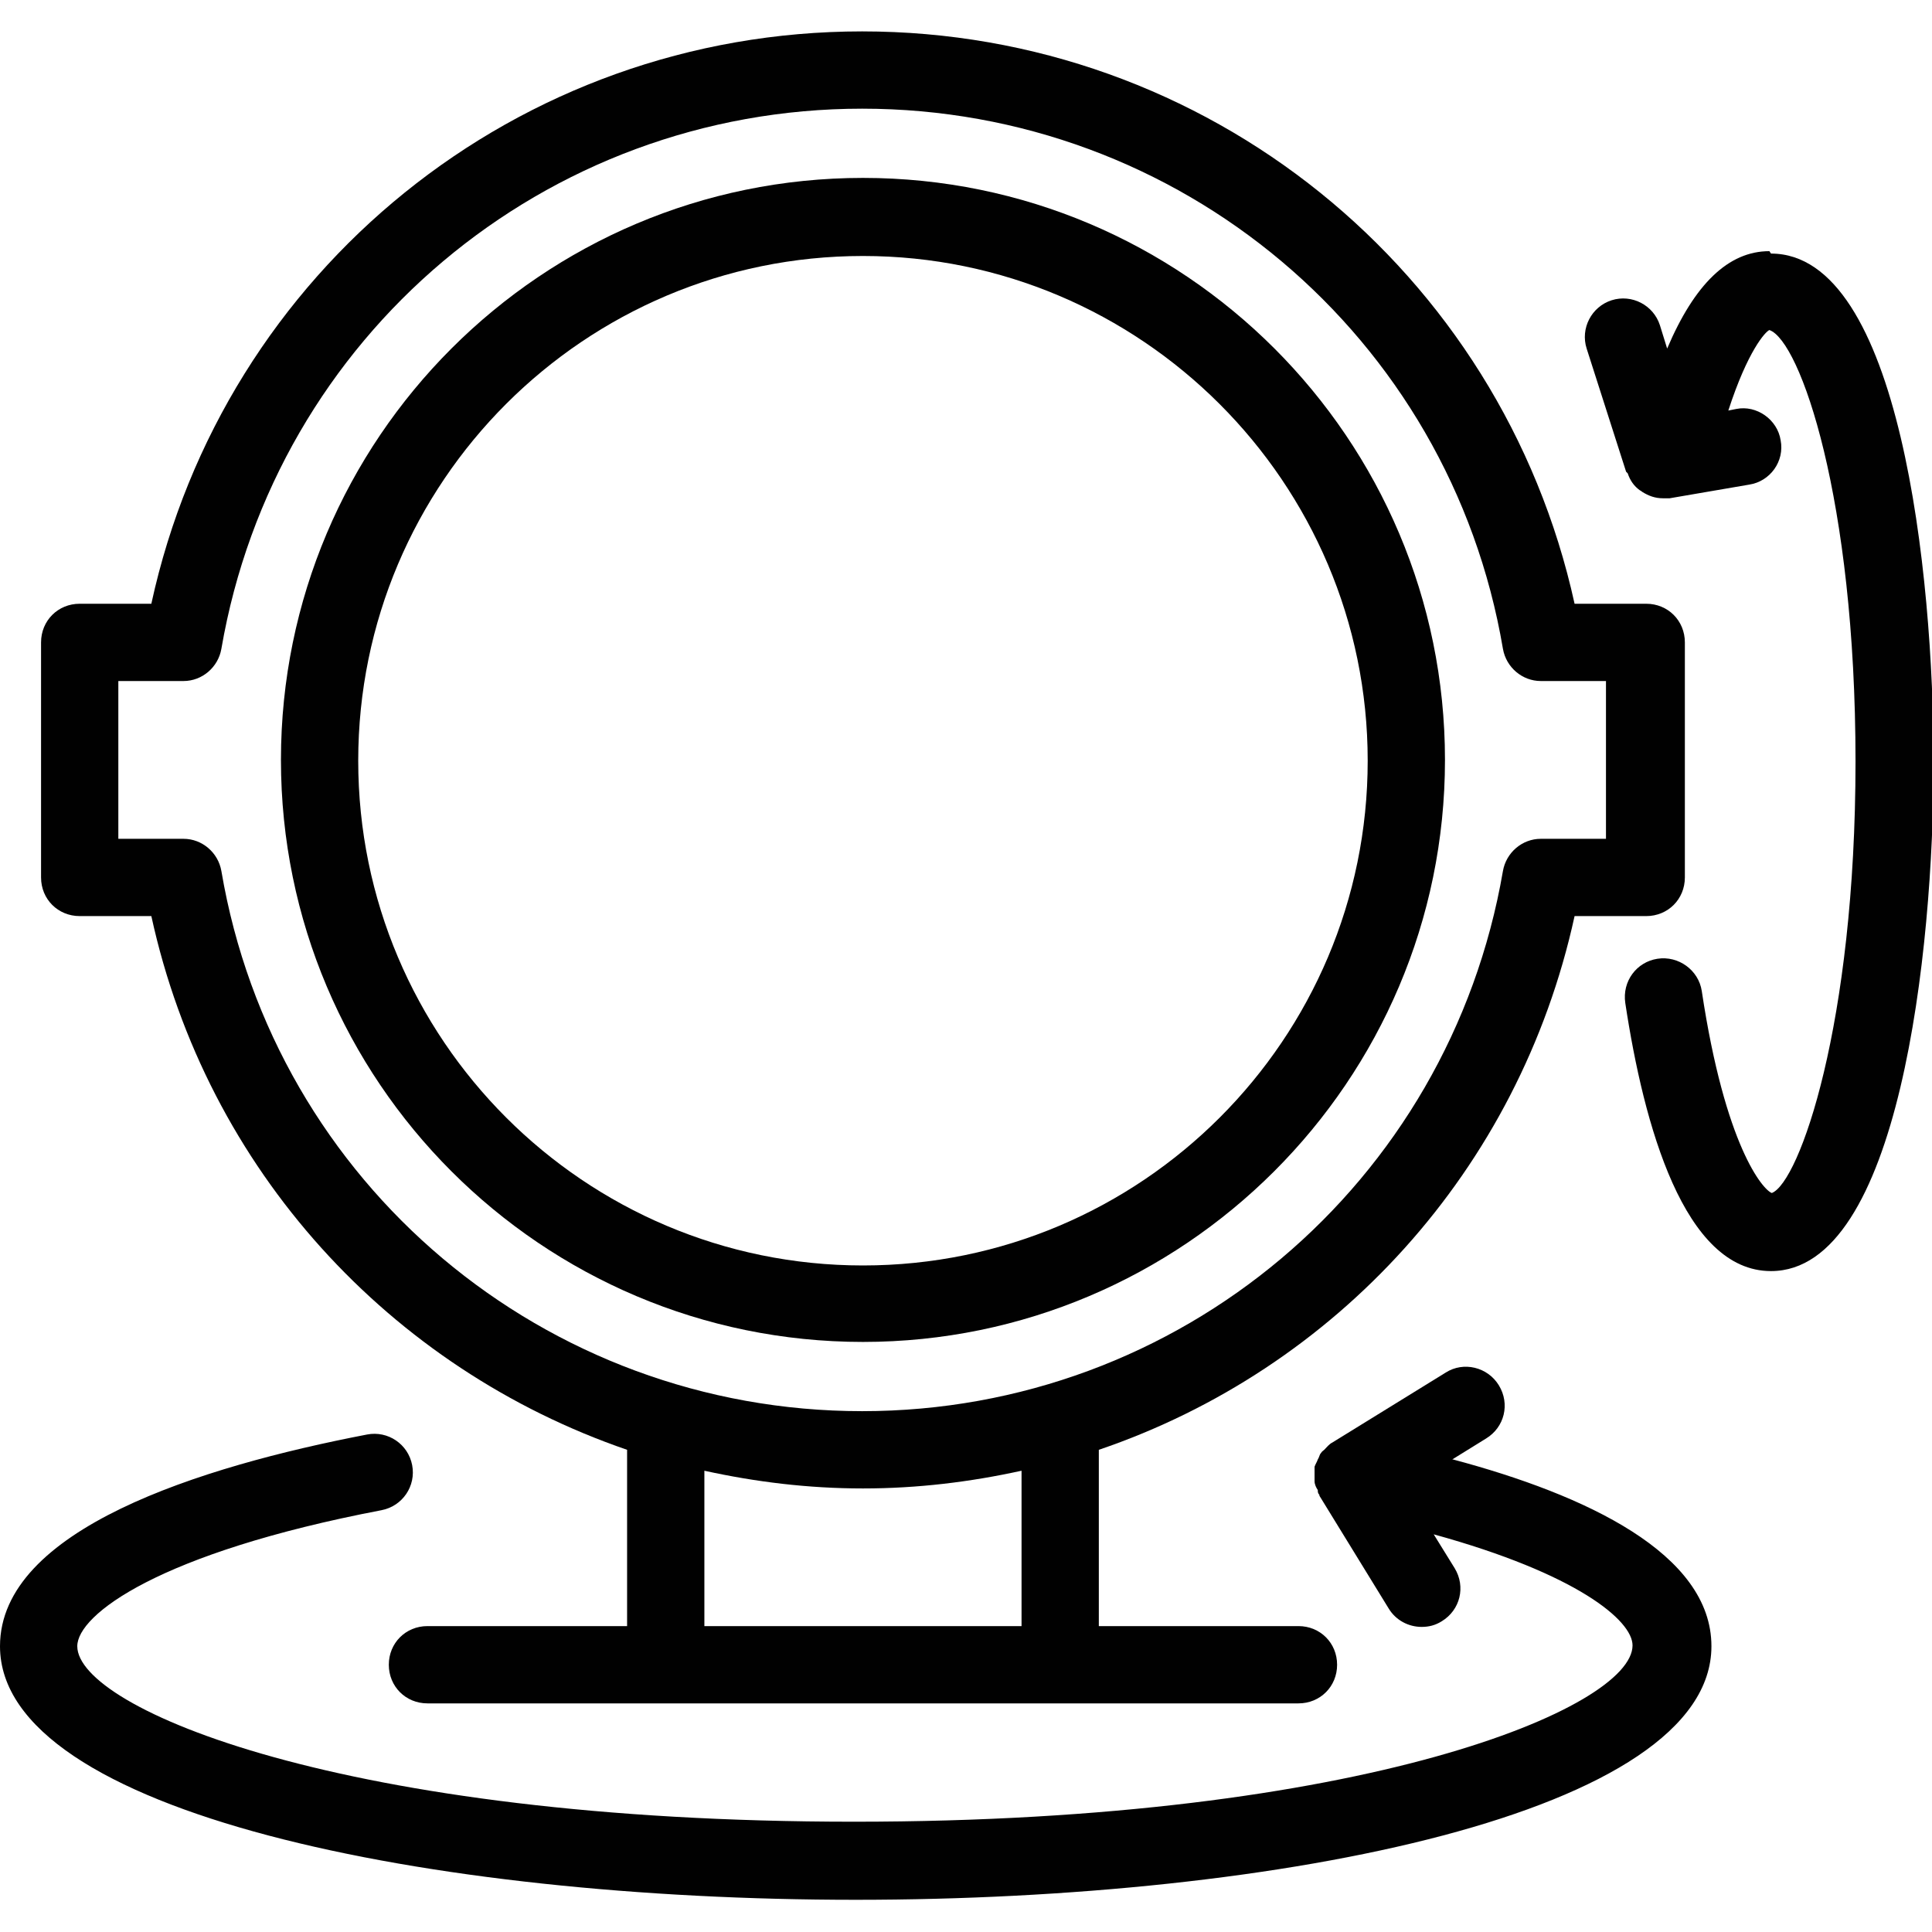 <?xml version="1.0" encoding="UTF-8"?>
<svg id="Capa_1" data-name="Capa 1" xmlns="http://www.w3.org/2000/svg" viewBox="0 0 24 24">
  <defs>
    <style>
      .cls-1 {
        fill: #010101;
      }
    </style>
  </defs>
  <path class="cls-1" d="M10.72,16.67c3.98,0,7.23-3.24,7.23-7.23s-3.24-7.23-7.23-7.23-7.23,3.24-7.23,7.23,3.24,7.23,7.23,7.23ZM10.72,3.18c3.45,0,6.27,2.81,6.27,6.27s-2.81,6.27-6.27,6.27-6.27-2.81-6.27-6.27,2.81-6.27,6.27-6.27Z"/>
  <path class="cls-1" d="M.99,11.38h.89c.69,3.16,2.97,5.62,5.91,6.63v2.19h-2.48c-.27,0-.48.21-.48.48s.21.48.48.48h10.82c.27,0,.48-.21.48-.48s-.21-.48-.48-.48h-2.48v-2.19c2.94-1,5.22-3.47,5.91-6.63h.89c.27,0,.48-.21.48-.48v-2.92c0-.27-.21-.48-.48-.48h-.89C18.65,3.36,14.99.39,10.71.39S2.78,3.36,1.88,7.5h-.89c-.27,0-.48.21-.48.48v2.92c0,.27.21.48.48.48ZM12.68,20.2h-3.93v-1.93c.64.14,1.29.22,1.97.22s1.33-.08,1.97-.22v1.93ZM1.47,8.46h.81c.23,0,.43-.17.47-.4.67-3.89,4.02-6.71,7.96-6.71s7.3,2.82,7.96,6.71c.04.23.24.4.47.4h.81v1.96h-.81c-.23,0-.43.17-.47.4-.67,3.89-4.02,6.71-7.96,6.71s-7.3-2.82-7.96-6.71c-.04-.23-.24-.4-.47-.4h-.81v-1.96Z"/>
  <path class="cls-1" d="M21.98,3.12c-.51,0-.93.41-1.27,1.21l-.09-.29c-.08-.25-.35-.39-.6-.31-.25.08-.39.35-.31.6l.49,1.53s.01.01.02.02c.03.09.08.16.15.21,0,0,.02.01.03.02.08.05.16.08.26.08,0,0,0,0,0,0,0,0,0,0,0,0,0,0,0,0,0,0,.03,0,.05,0,.08,0l.99-.17c.26-.04.44-.29.39-.55-.04-.26-.3-.44-.55-.39l-.1.02c.24-.74.46-.98.51-1,.38.13,1.07,2.09,1.07,5.36s-.7,5.23-1.04,5.36c-.11-.04-.58-.58-.87-2.51-.04-.26-.29-.44-.55-.4-.26.04-.44.28-.4.55.23,1.52.73,3.33,1.81,3.33,1.59,0,2.02-3.97,2.02-6.32s-.42-6.32-2.02-6.32Z"/>
  <path class="cls-1" d="M18.04,18.13l.42-.26c.23-.14.3-.43.16-.66-.14-.23-.44-.3-.66-.16l-1.41.87s0,0,0,0c-.04.02-.07.06-.1.09-.01.01-.03.02-.04.04-.02.02-.02.05-.04.08-.01.03-.03.06-.04.09,0,0,0,0,0,0,0,.03,0,.05,0,.08,0,.03,0,.07,0,.1,0,.04.02.08.04.11,0,.02,0,.04.02.06h0s0,.01,0,.01l.86,1.4c.09.15.25.23.41.23.09,0,.17-.02.25-.07.23-.14.3-.43.16-.66l-.26-.42c1.78.49,2.47,1.07,2.47,1.38,0,.77-3.32,2.19-9.67,2.19S.96,21.22.96,20.45c0-.39,1.01-1.16,3.78-1.69.26-.05.43-.3.38-.56s-.3-.43-.56-.38c-2.08.4-4.56,1.18-4.56,2.63,0,2.07,5.35,3.15,10.63,3.15s10.63-1.08,10.63-3.15c0-1.15-1.56-1.88-3.21-2.32Z"/>
</svg>